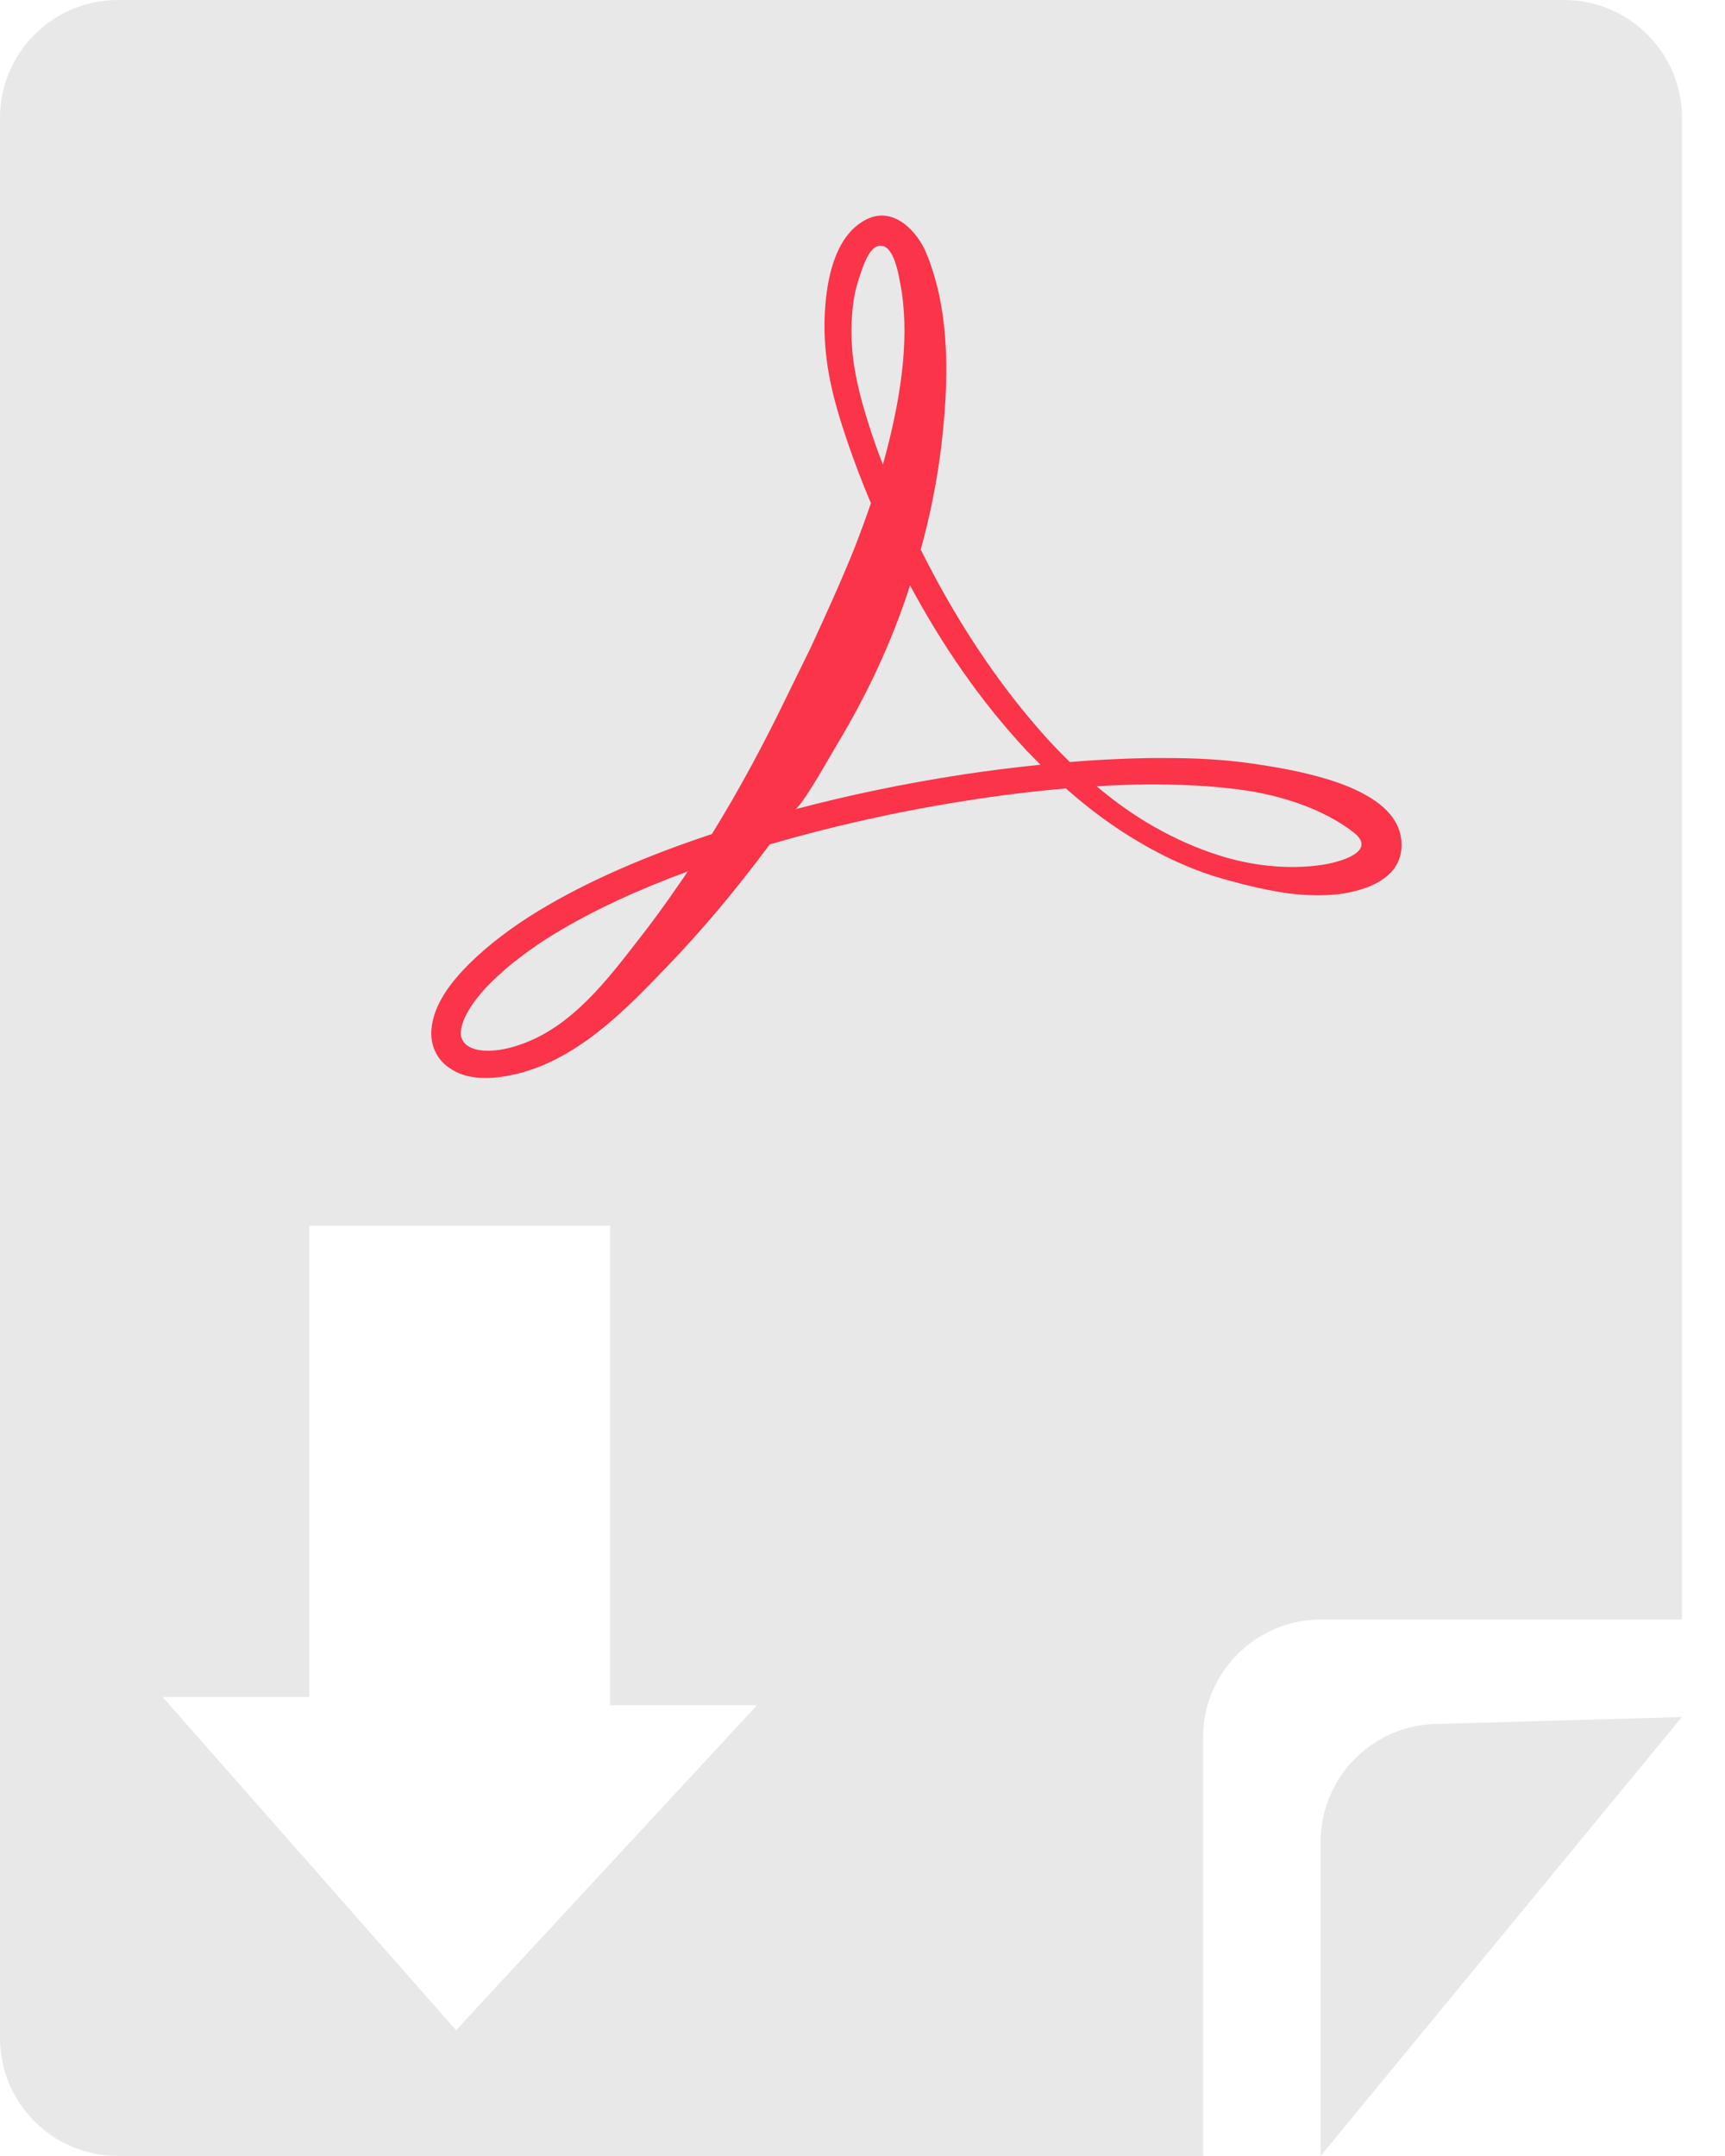 <svg width="16" height="20" viewBox="0 0 16 20" fill="none" xmlns="http://www.w3.org/2000/svg">
<path d="M12.249 20V17.09C12.249 16.484 12.737 15.992 13.344 15.992L15.6 15.928L12.249 20Z" fill="#E8E8E8"/>
<path d="M14.505 0H1.093C0.489 0 0 0.492 0 1.093V18.905C0 19.51 0.489 19.999 1.093 19.999H11.159V16.116C11.159 15.512 11.652 15.023 12.255 15.023H15.601V1.093C15.601 0.492 15.112 0 14.505 0ZM7.022 15.818L4.23 18.833L1.508 15.742H2.869V11.37H5.659V15.818H7.022Z" fill="#E8E8E8"/>
<path d="M12.94 7.619C12.722 7.252 11.967 7.136 11.622 7.084C11.349 7.044 11.071 7.031 10.795 7.032C10.578 7.03 10.365 7.04 10.155 7.052C10.077 7.056 10 7.063 9.923 7.069C9.845 6.992 9.768 6.913 9.695 6.832C9.226 6.308 8.848 5.715 8.54 5.098C8.622 4.801 8.687 4.49 8.727 4.167C8.799 3.577 8.824 2.906 8.59 2.344C8.509 2.15 8.294 1.914 8.045 2.031C7.759 2.167 7.679 2.55 7.656 2.821C7.637 3.041 7.65 3.261 7.689 3.476C7.729 3.694 7.793 3.9 7.863 4.106C7.928 4.295 7.999 4.482 8.078 4.668C8.028 4.814 7.975 4.958 7.92 5.098C7.791 5.417 7.652 5.72 7.518 6.011C7.447 6.156 7.378 6.297 7.31 6.435C7.096 6.879 6.864 7.315 6.603 7.737C5.994 7.939 5.448 8.174 4.994 8.45C4.751 8.598 4.536 8.76 4.357 8.936C4.188 9.103 4.016 9.32 4.001 9.559C3.992 9.695 4.049 9.826 4.167 9.906C4.328 10.02 4.542 10.013 4.73 9.976C5.344 9.854 5.815 9.356 6.216 8.936C6.493 8.647 6.808 8.28 7.137 7.836C7.138 7.835 7.138 7.834 7.139 7.833C7.704 7.668 8.318 7.528 8.971 7.426C9.269 7.379 9.574 7.341 9.886 7.314C10.106 7.508 10.343 7.685 10.601 7.832C10.803 7.949 11.017 8.048 11.242 8.122C11.468 8.191 11.696 8.249 11.932 8.285C12.051 8.301 12.172 8.308 12.297 8.304C12.574 8.294 12.972 8.193 12.998 7.876C13.006 7.779 12.984 7.693 12.94 7.619ZM6.299 8.201C6.169 8.391 6.044 8.562 5.926 8.712C5.637 9.084 5.307 9.524 4.829 9.689C4.738 9.721 4.618 9.753 4.492 9.746C4.38 9.74 4.269 9.693 4.274 9.573C4.277 9.51 4.31 9.429 4.36 9.351C4.415 9.264 4.482 9.185 4.556 9.112C4.713 8.956 4.912 8.804 5.141 8.664C5.493 8.449 5.912 8.256 6.38 8.083C6.353 8.123 6.326 8.163 6.299 8.201ZM7.93 3.439C7.894 3.24 7.888 3.039 7.91 2.845C7.921 2.749 7.942 2.654 7.973 2.565C7.998 2.49 8.054 2.307 8.142 2.283C8.287 2.244 8.332 2.539 8.349 2.623C8.442 3.097 8.36 3.625 8.247 4.09C8.229 4.164 8.209 4.237 8.189 4.31C8.154 4.219 8.121 4.129 8.09 4.037C8.024 3.838 7.964 3.637 7.93 3.439ZM8.929 7.185C8.382 7.269 7.862 7.378 7.373 7.508C7.432 7.492 7.701 7.011 7.761 6.911C8.044 6.441 8.275 5.948 8.441 5.43C8.735 5.978 9.091 6.502 9.528 6.969C9.569 7.011 9.61 7.053 9.651 7.094C9.406 7.119 9.165 7.149 8.929 7.185ZM12.627 7.846C12.607 7.948 12.376 8.006 12.268 8.022C11.95 8.07 11.613 8.032 11.308 7.935C11.099 7.869 10.898 7.779 10.706 7.67C10.516 7.562 10.337 7.434 10.171 7.293C10.376 7.282 10.584 7.274 10.793 7.278C11.002 7.28 11.213 7.29 11.42 7.315C11.81 7.356 12.247 7.482 12.554 7.721C12.615 7.768 12.634 7.81 12.627 7.846Z" fill="#FB3449"/>
</svg>
